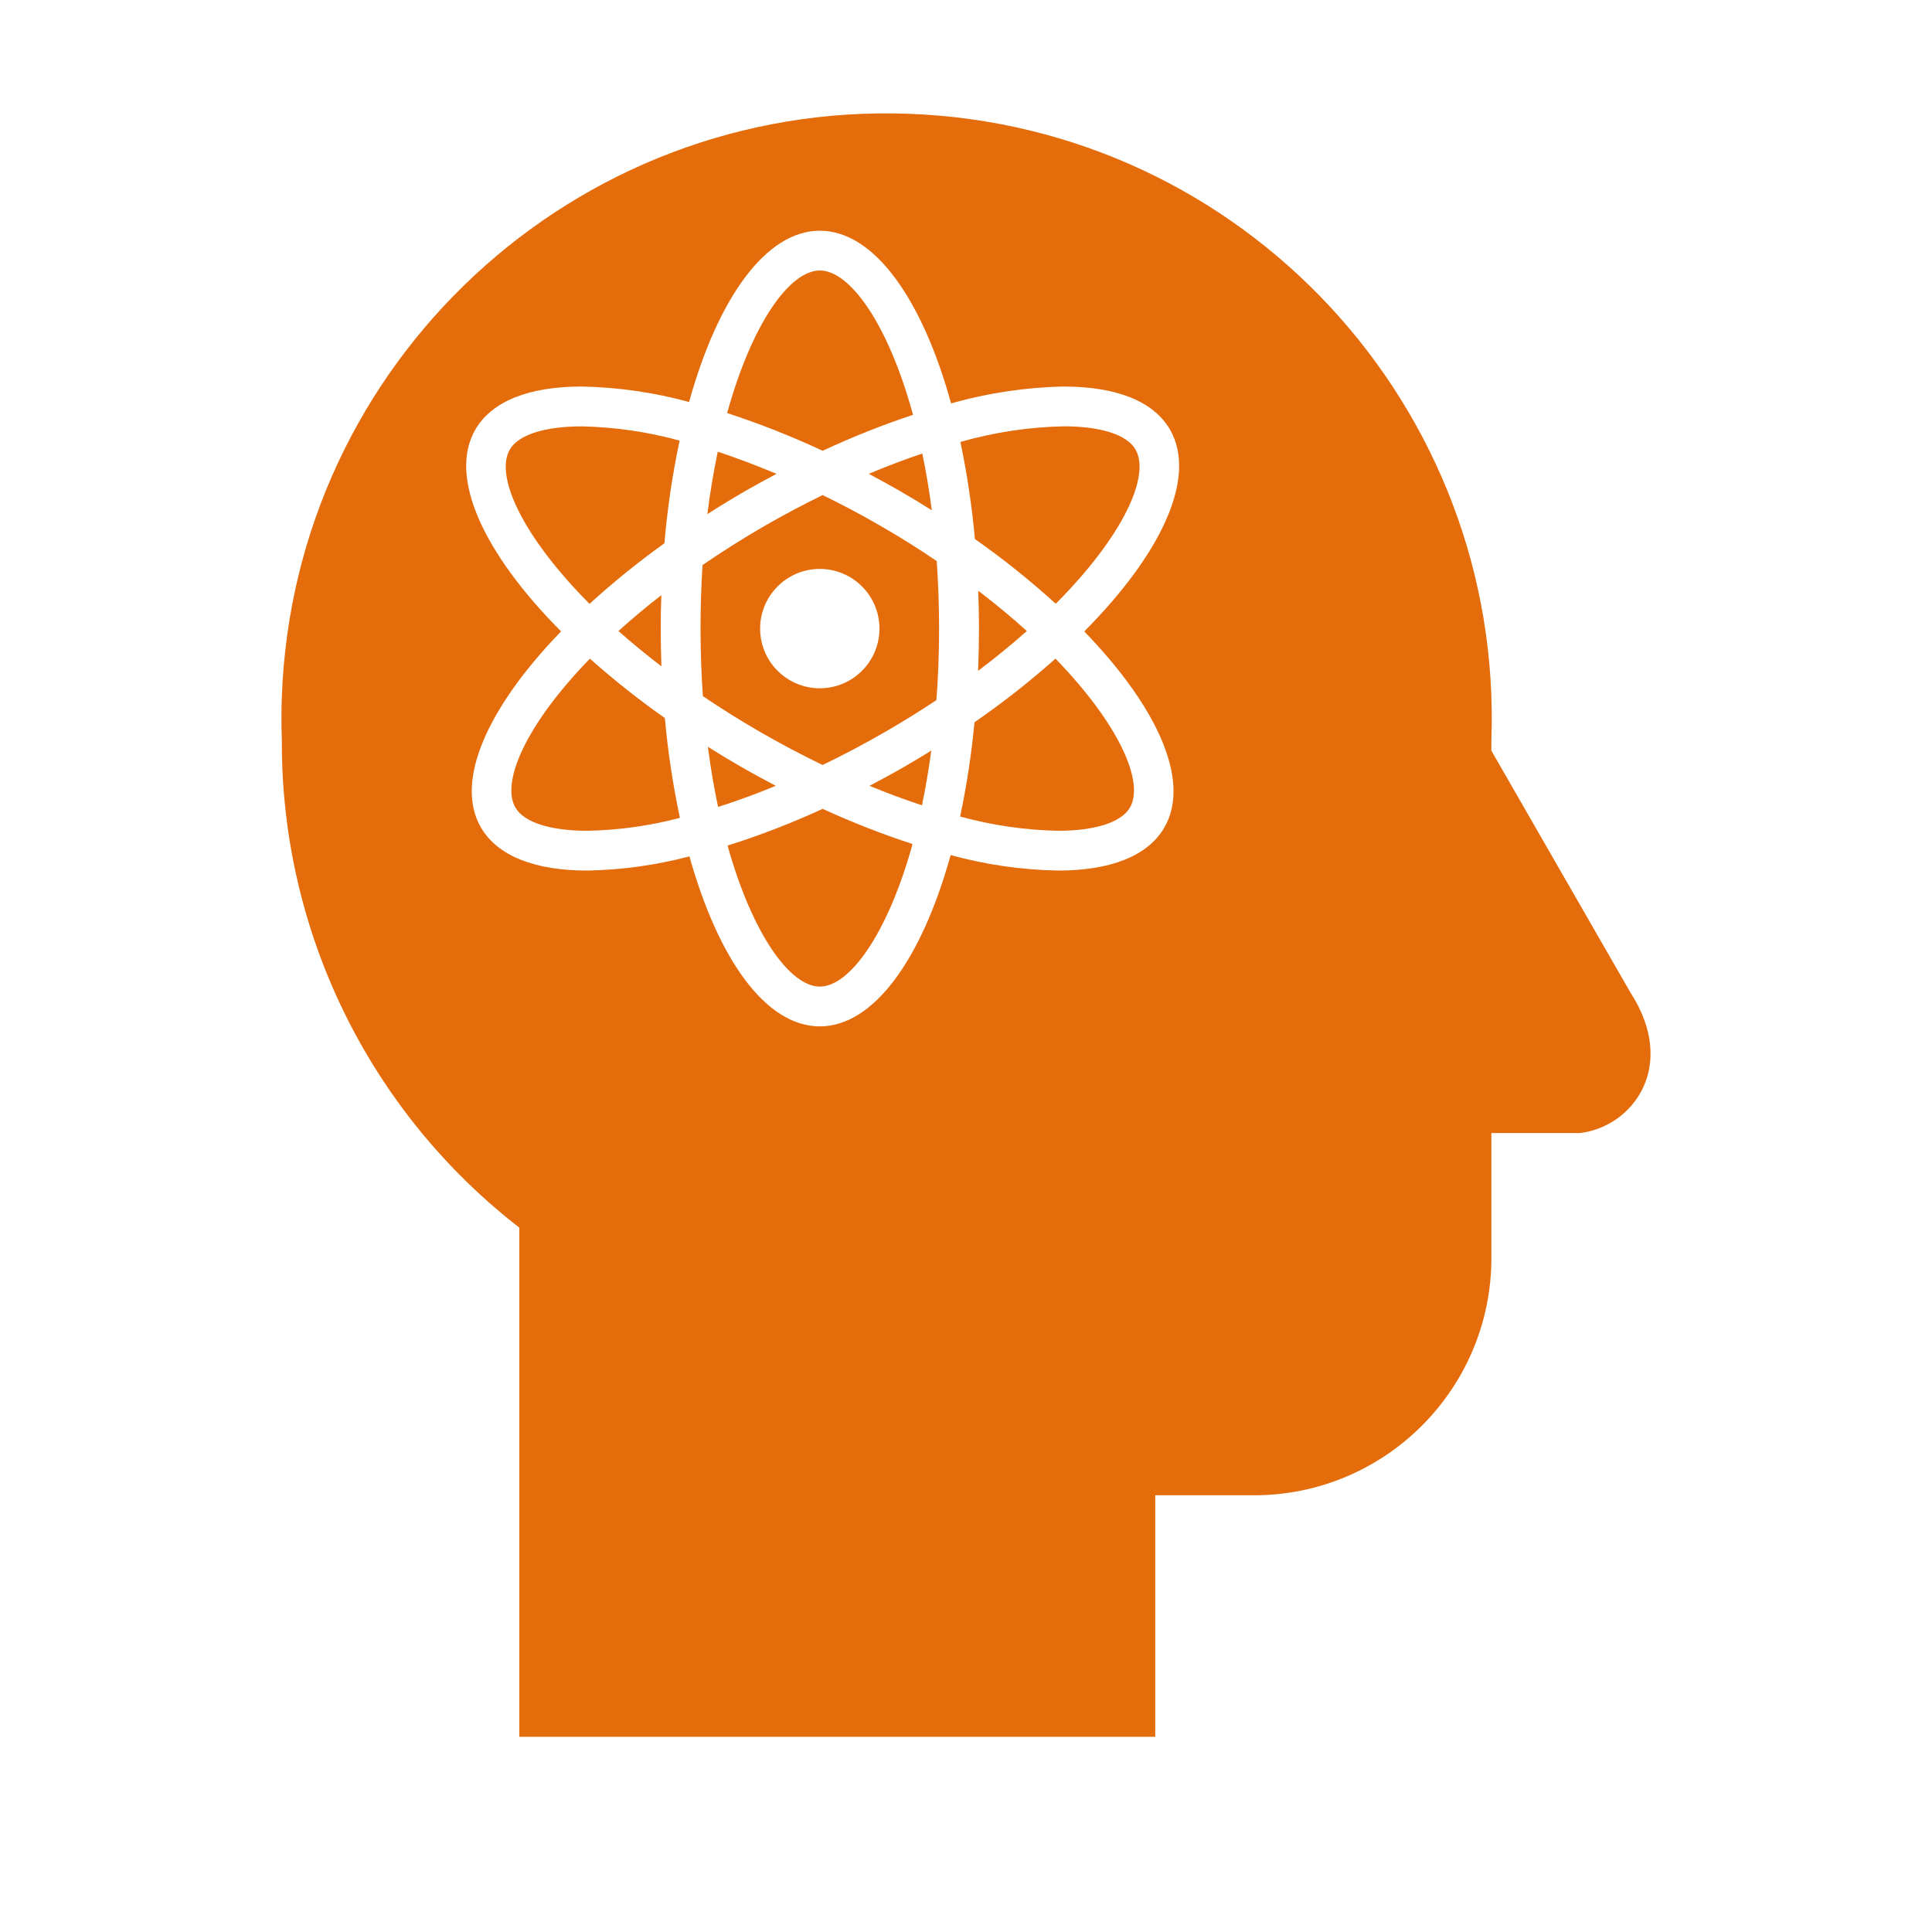 <svg width="96" height="96" xmlns="http://www.w3.org/2000/svg" xmlns:xlink="http://www.w3.org/1999/xlink" xml:space="preserve" overflow="hidden"><g><path d="M44.692 24.384C45.241 24.701 45.778 25.025 46.301 25.356 46.172 24.362 46.014 23.422 45.829 22.535 44.959 22.828 44.07 23.165 43.17 23.545 43.676 23.814 44.184 24.091 44.692 24.384Z" fill="#E46C0A"/><path d="M45.368 20.61C44.125 16.065 42.225 13.441 40.738 13.441 39.251 13.441 37.375 16.033 36.132 20.525 37.75 21.053 39.335 21.679 40.877 22.4 42.338 21.717 43.838 21.12 45.368 20.61Z" fill="#E46C0A"/><path d="M36.785 38.08C36.235 37.763 35.698 37.439 35.175 37.108 35.312 38.165 35.482 39.164 35.681 40.097 36.616 39.797 37.575 39.448 38.549 39.047 37.962 38.739 37.373 38.42 36.785 38.08Z" fill="#E46C0A"/><path d="M38.584 23.545C37.593 23.128 36.617 22.761 35.665 22.445 35.465 23.412 35.286 24.445 35.149 25.545 35.769 25.149 36.407 24.761 37.062 24.381 37.57 24.091 38.077 23.814 38.584 23.545Z" fill="#E46C0A"/><path d="M29.311 32.728C26.137 35.996 24.879 38.865 25.611 40.128 26.034 40.86 27.337 41.281 29.185 41.281 30.738 41.252 32.283 41.036 33.785 40.638 33.436 39.002 33.186 37.346 33.037 35.68 31.74 34.768 30.496 33.782 29.311 32.728Z" fill="#E46C0A"/><path d="M33.015 26.994C33.161 25.28 33.412 23.577 33.769 21.894 32.183 21.457 30.549 21.219 28.905 21.186 27.057 21.186 25.754 21.607 25.331 22.34 24.582 23.64 25.931 26.626 29.293 30.004 30.474 28.929 31.717 27.924 33.015 26.994Z" fill="#E46C0A"/><path d="M30.731 31.355C31.387 31.937 32.099 32.523 32.867 33.112 32.844 32.493 32.832 31.867 32.831 31.232 32.831 30.672 32.843 30.12 32.861 29.572 32.093 30.169 31.381 30.766 30.731 31.355Z" fill="#E46C0A"/><path d="M36.153 42.018C37.397 46.461 39.269 49.023 40.738 49.023 42.207 49.023 44.101 46.431 45.345 41.939 43.823 41.444 42.331 40.86 40.877 40.191 39.341 40.897 37.764 41.507 36.153 42.018Z" fill="#E46C0A"/><path d="M81.005 49.3 74.105 37.3 74.105 36.8C74.711 20.204 61.748 6.259 45.151 5.653 28.555 5.048 14.611 18.011 14.005 34.607 13.978 35.338 13.978 36.069 14.005 36.8 13.966 46.262 18.326 55.204 25.805 61L25.805 86.3 57.405 86.3 57.405 74.3 62.305 74.3C68.822 74.301 74.106 69.019 74.107 62.502 74.107 62.434 74.106 62.367 74.105 62.3L74.105 56.3 78.505 56.3C81.105 56 83.405 53 81.005 49.3ZM57.858 41.116C57.022 42.563 55.125 43.258 52.571 43.258 50.768 43.224 48.976 42.965 47.237 42.489 45.809 47.631 43.431 51 40.738 51 38.045 51 35.688 47.659 34.258 42.553 32.6 42.99 30.896 43.227 29.182 43.258 26.628 43.258 24.731 42.558 23.896 41.116 22.566 38.816 24.236 35.133 27.879 31.375 24.042 27.518 22.255 23.71 23.619 21.348 24.454 19.901 26.351 19.207 28.905 19.207 30.708 19.241 32.5 19.499 34.24 19.975 35.667 14.833 38.045 11.464 40.74 11.464 43.435 11.464 45.833 14.864 47.259 20.045 49.079 19.528 50.958 19.246 52.85 19.207 55.404 19.207 57.301 19.901 58.137 21.348 59.5 23.71 57.713 27.518 53.876 31.375 57.517 35.133 59.188 38.813 57.858 41.116Z" fill="#E46C0A"/><path d="M52.848 21.183C51.113 21.22 49.39 21.482 47.722 21.96 48.056 23.552 48.297 25.163 48.442 26.784 49.847 27.771 51.189 28.846 52.46 30 55.826 26.622 57.172 23.632 56.423 22.336 56 21.6 54.7 21.183 52.848 21.183Z" fill="#E46C0A"/><path d="M43.205 39.047C44.088 39.411 44.96 39.736 45.812 40.015 45.991 39.161 46.146 38.255 46.276 37.296 45.847 37.561 45.413 37.823 44.969 38.08 44.38 38.42 43.792 38.739 43.205 39.047Z" fill="#E46C0A"/><path d="M51.022 31.355C50.292 30.694 49.486 30.023 48.609 29.355 48.632 29.974 48.644 30.6 48.645 31.234 48.645 31.942 48.63 32.642 48.601 33.334 49.48 32.67 50.287 32.01 51.022 31.355Z" fill="#E46C0A"/><path d="M48.422 35.889C48.274 37.463 48.036 39.027 47.708 40.573 49.293 41.01 50.927 41.248 52.571 41.281 54.42 41.281 55.723 40.86 56.146 40.128 56.875 38.865 55.617 35.996 52.446 32.728 51.17 33.863 49.827 34.918 48.422 35.889Z" fill="#E46C0A"/><path d="M43.7 26.1C42.761 25.558 41.816 25.057 40.874 24.6 39.932 25.062 38.986 25.563 38.047 26.1 36.927 26.747 35.882 27.409 34.909 28.077 34.842 29.089 34.809 30.142 34.809 31.236 34.809 32.402 34.851 33.52 34.927 34.592 35.817 35.192 36.764 35.792 37.774 36.372 38.805 36.967 39.844 37.515 40.874 38.013 41.907 37.513 42.946 36.967 43.974 36.372 44.874 35.853 45.726 35.323 46.53 34.789 46.615 33.658 46.663 32.474 46.663 31.236 46.663 30.07 46.62 28.952 46.545 27.88 45.66 27.275 44.713 26.679 43.7 26.1ZM40.735 34.2C39.097 34.2 37.77 32.873 37.77 31.235 37.77 29.598 39.097 28.27 40.735 28.27 42.371 28.27 43.698 29.596 43.7 31.232 43.702 32.869 42.377 34.198 40.74 34.2 40.739 34.2 40.739 34.2 40.738 34.2Z" fill="#E46C0A"/></g></svg>